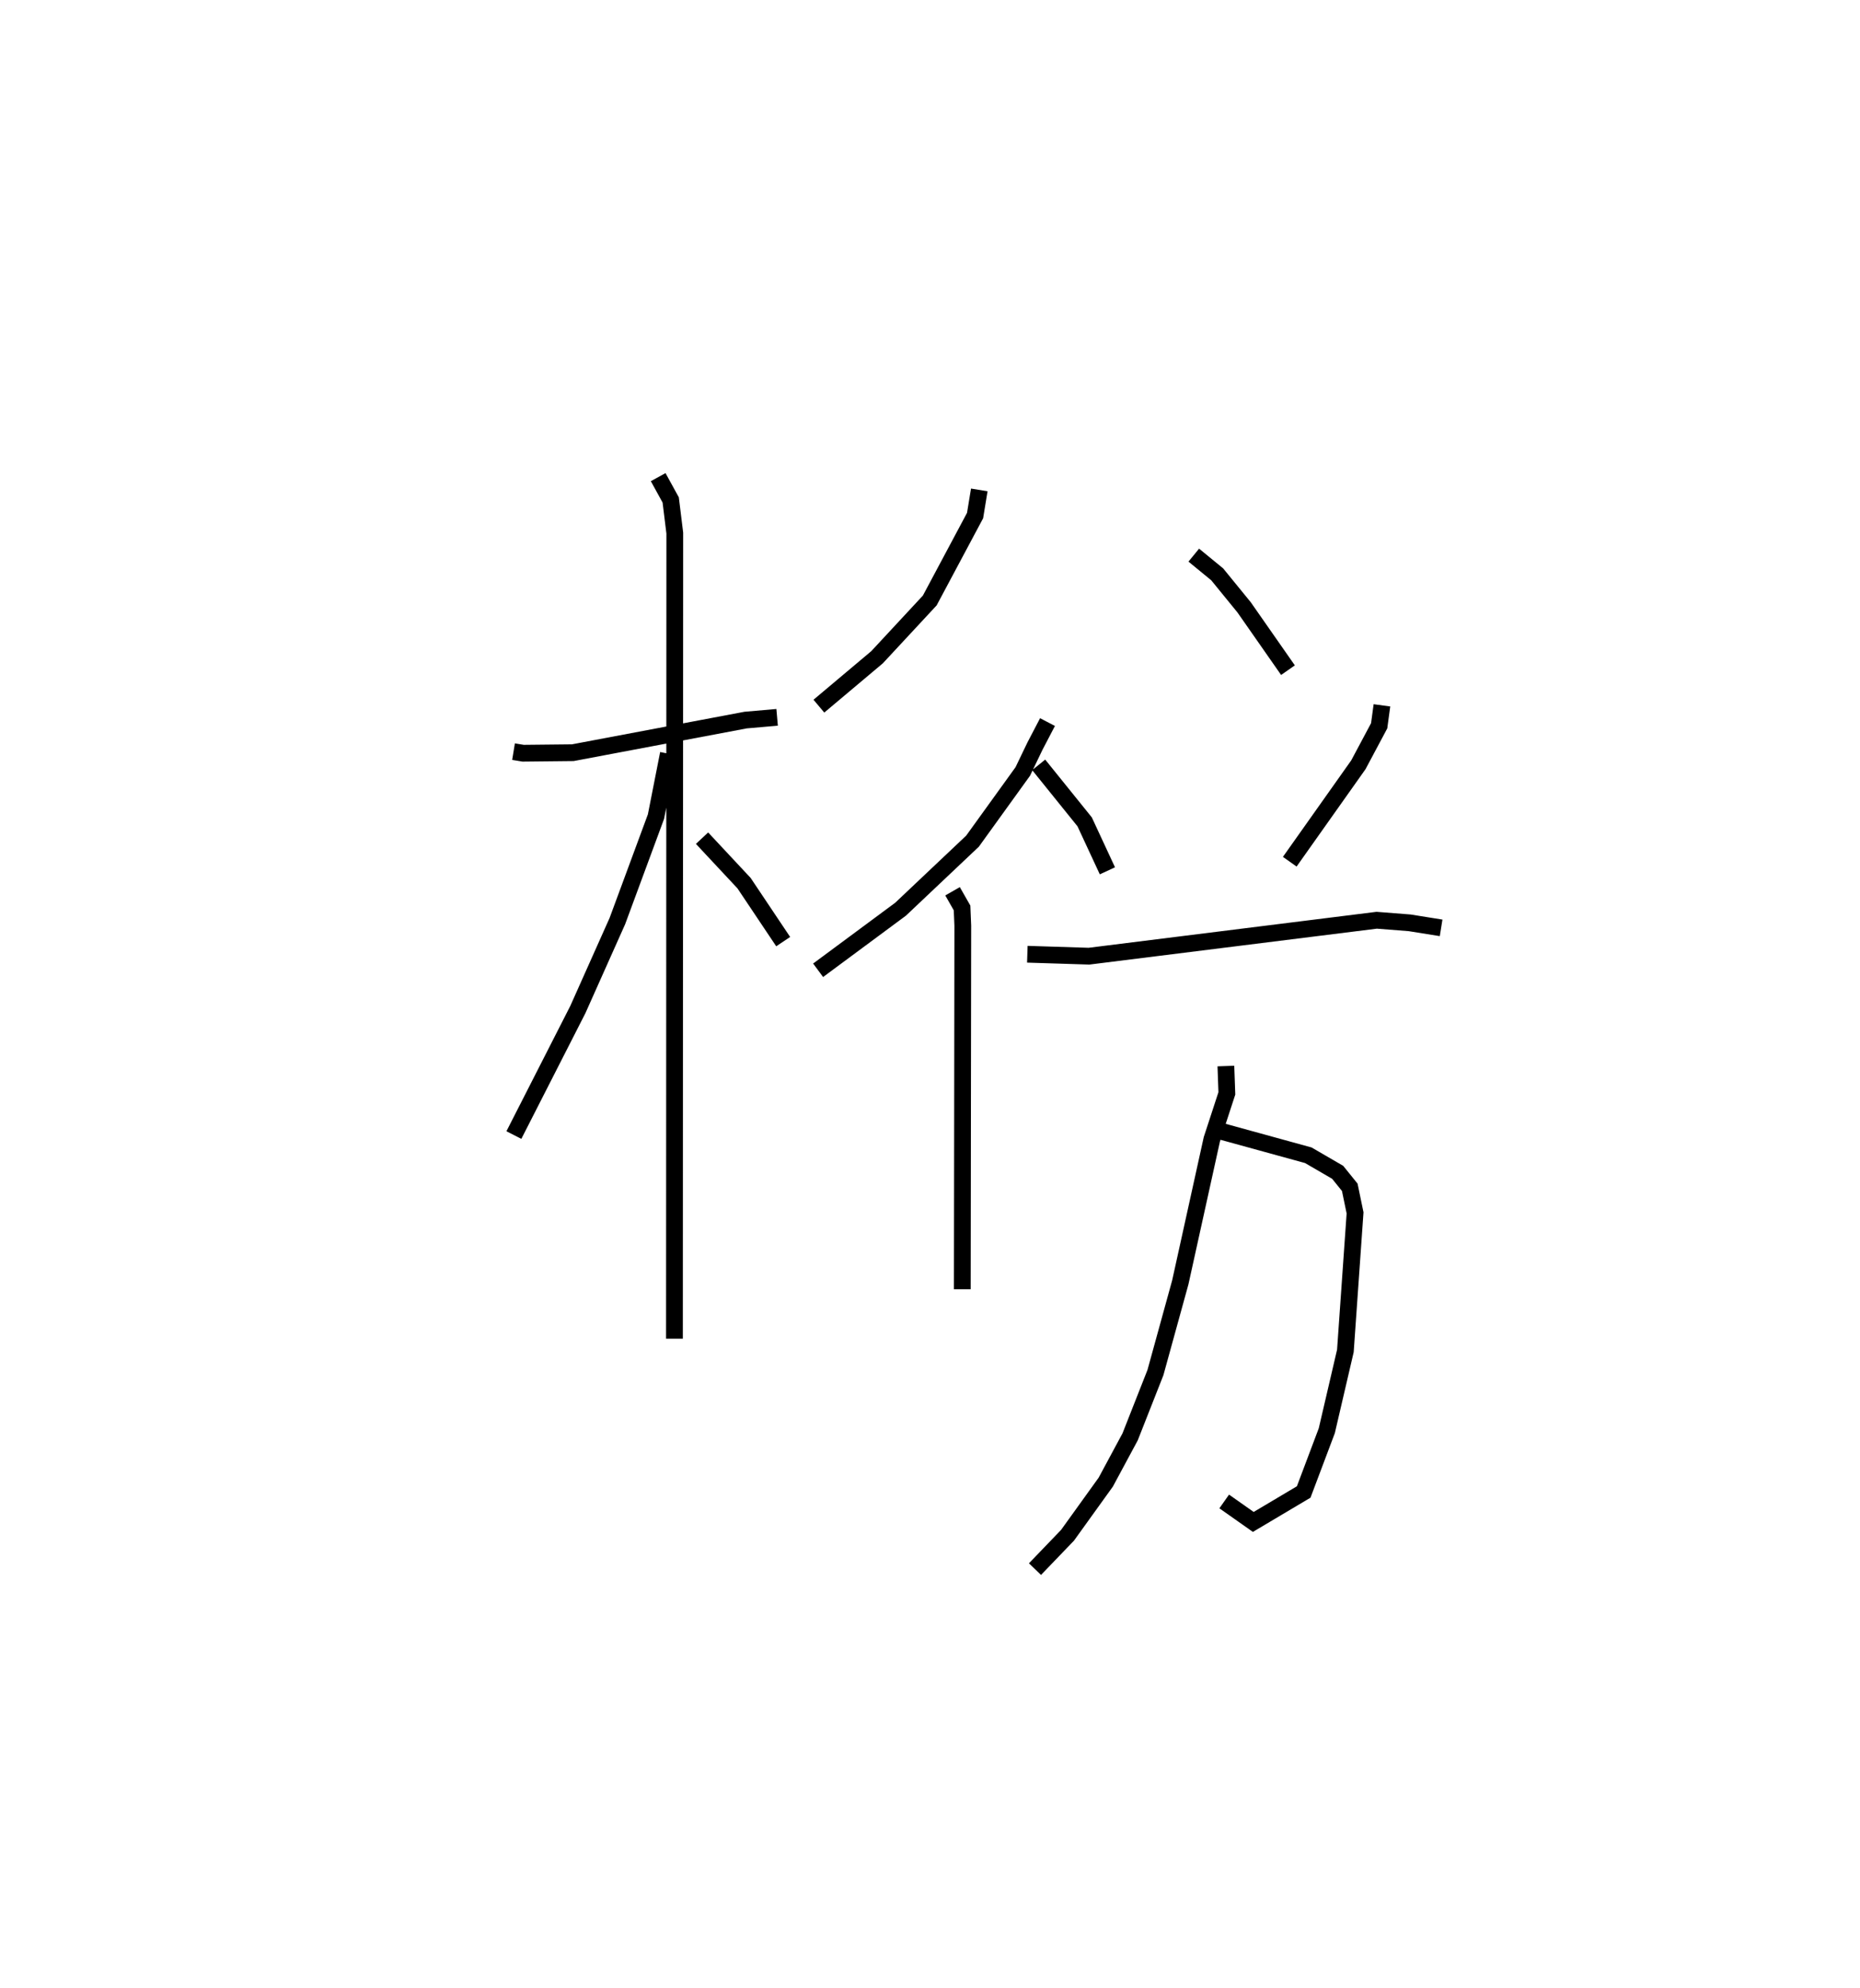 <?xml version="1.0" encoding="utf-8" ?>
<svg baseProfile="full" height="118.618" version="1.1" width="111.013" xmlns="http://www.w3.org/2000/svg" xmlns:ev="http://www.w3.org/2001/xml-events" xmlns:xlink="http://www.w3.org/1999/xlink"><defs /><rect fill="white" height="118.618" width="111.013" x="0" y="0" /><path d="M25,25 m0.0,0.0 m5.65,19.844 l0.572,0.094 2.966,-0.031 l10.314,-1.946 1.88,-0.164 m-7.099,-14.33 l0.748,1.361 0.243,1.976 l-0.02,48.064 m-0.363,-34.904 l-0.739,3.755 -2.305,6.235 l-2.361,5.283 -3.815,7.482 m11.23,-17.712 l2.507,2.683 2.336,3.489 m11.704,-26.95 l-0.251,1.53 -2.705,5.067 l-3.146,3.386 -3.471,2.918 m13.645,0.95 l-0.747,1.431 -0.729,1.516 l-2.999,4.157 -4.297,4.062 l-4.919,3.642 m8.024,-4.713 l0.567,0.994 0.044,1.06 l-0.029,21.69 m13.815,-43.799 l1.397,1.145 1.608,1.971 l2.617,3.747 m-14.878,5.649 l2.743,3.4 1.358,2.922 m16.385,-9.873 l-0.165,1.22 -1.241,2.326 l-4.096,5.784 m-15.662,5.52 l3.68,0.116 17.171,-2.144 l1.968,0.154 1.877,0.3 m-13.544,12.022 l5.618,1.545 1.751,1.017 l0.723,0.895 0.316,1.525 l-0.578,8.235 -1.109,4.761 l-1.379,3.656 -3.009,1.787 l-1.735,-1.222 m0.1,-25.977 l0.058,1.631 -0.895,2.736 l-1.884,8.539 -1.484,5.382 l-1.511,3.835 -1.454,2.701 l-2.282,3.171 -1.942,2.019 " fill="none" stroke="black" stroke-width="1" /></svg>